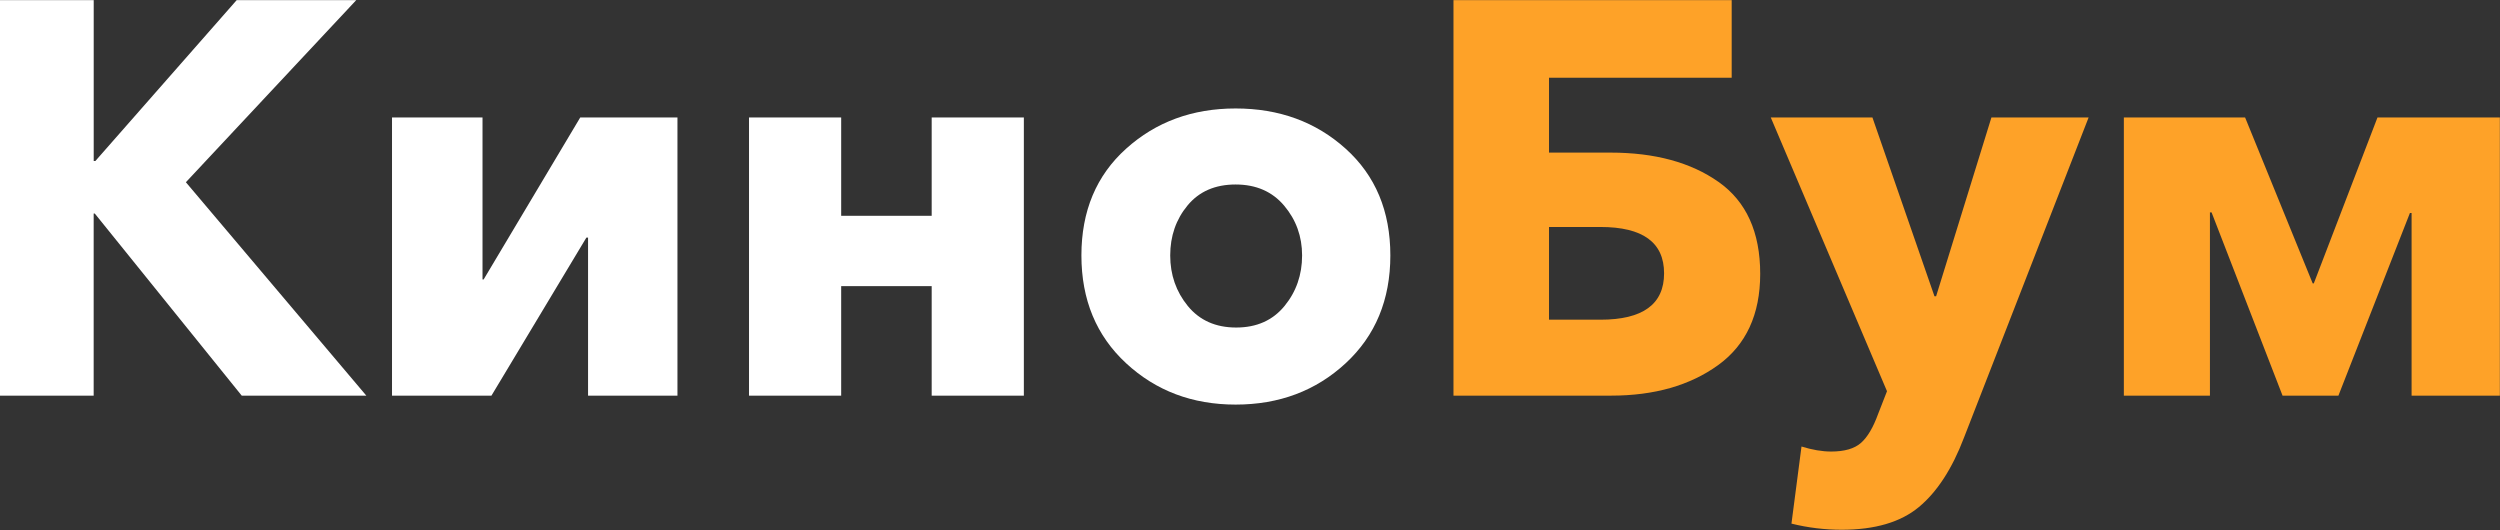 <?xml version="1.0" encoding="utf-8"?>
<!-- Generator: Adobe Illustrator 25.2.0, SVG Export Plug-In . SVG Version: 6.00 Build 0)  -->
<!DOCTYPE svg PUBLIC "-//W3C//DTD SVG 1.1//EN" "http://www.w3.org/Graphics/SVG/1.1/DTD/svg11.dtd">
<svg version="1.1" id="Слой_1" xmlns:x="http://ns.adobe.com/Extensibility/1.0/" xmlns:i="http://ns.adobe.com/AdobeIllustrator/10.0/" xmlns:graph="http://ns.adobe.com/Graphs/1.0/"
	 xmlns="http://www.w3.org/2000/svg" xmlns:xlink="http://www.w3.org/1999/xlink" x="0px" y="0px" viewBox="0 0 632 134"
	 style="enable-background:new 0 0 632 134;" xml:space="preserve">
<rect x="0" y="0" width="632" height="134" fill="#333333" stroke="none"/>
<style type="text/css">
	.st0{fill:#FFFFFF;}
	.st1{fill:#FEA228;}
</style>
<g>
	<path class="st0" d="M-0.04,100.02V0.03h23.73v40.67h0.42L59.84,0.03h30.22L46.99,46.07l45.62,53.95H61.11L23.96,53.98h-0.28v46.04
		H-0.04z"/>
	<path class="st0" d="M99.1,100.02V29.69h22.88v40.96h0.28l24.43-40.96h24.57v70.33h-22.6V60.06h-0.42l-24.01,39.97H99.1z"/>
	<path class="st0" d="M189.35,100.02V29.69h23.3v24.86h22.88V29.69h23.3v70.33h-23.3V72.34h-22.88v27.68H189.35z"/>
	<path class="st0" d="M312.36,102.28c-10.92,0-20.15-3.48-27.68-10.45c-7.53-6.97-11.3-16.05-11.3-27.26
		c0-11.2,3.76-20.2,11.3-26.98c7.53-6.78,16.76-10.17,27.68-10.17c11.02,0,20.29,3.39,27.82,10.17c7.53,6.78,11.3,15.77,11.3,26.98
		c0,11.21-3.77,20.29-11.3,27.26C332.65,98.8,323.37,102.28,312.36,102.28z M300.28,77.36c2.97,3.62,7.04,5.44,12.22,5.44
		c5.18,0,9.25-1.81,12.22-5.44c2.97-3.62,4.45-7.89,4.45-12.78c0-4.8-1.51-8.99-4.52-12.57c-3.01-3.58-7.11-5.37-12.29-5.37
		c-5.18,0-9.23,1.77-12.15,5.3c-2.92,3.53-4.38,7.75-4.38,12.64C295.83,69.47,297.32,73.73,300.28,77.36z"/>
	<path class="st1" d="M367.44,100.02V0.03h70.33v19.63h-46.18v18.92h15.54c11.2,0,20.31,2.47,27.33,7.42
		c7.01,4.94,10.52,12.69,10.52,23.23c0,10.26-3.56,17.96-10.66,23.09c-7.11,5.13-16.12,7.7-27.05,7.7H367.44z M391.59,80.82h12.99
		c10.73,0,16.1-3.91,16.1-11.72c0-7.81-5.37-11.72-16.1-11.72h-12.99V80.82z"/>
	<path class="st1" d="M465.59,133.92c-4.33,0-8.57-0.52-12.71-1.55l2.54-19.49c2.73,0.85,5.23,1.27,7.48,1.27
		c3.39,0,5.91-0.73,7.56-2.19c1.65-1.46,3.08-3.88,4.31-7.27l2.26-5.79l-29.38-69.2h25.7l15.68,45.19h0.42l13.98-45.19h24.57
		l-31.5,80.93c-3.01,7.91-6.83,13.77-11.44,17.58C480.47,132.01,473.97,133.92,465.59,133.92z"/>
	<path class="st1" d="M536.91,100.02V29.69h30.65l17.09,41.95h0.28l16.1-41.95h30.93v70.33h-22.31V53.84h-0.42l-18.08,46.18h-14.12
		L559.09,53.7h-0.42v46.32H536.91z"/>
</g>
</svg>

